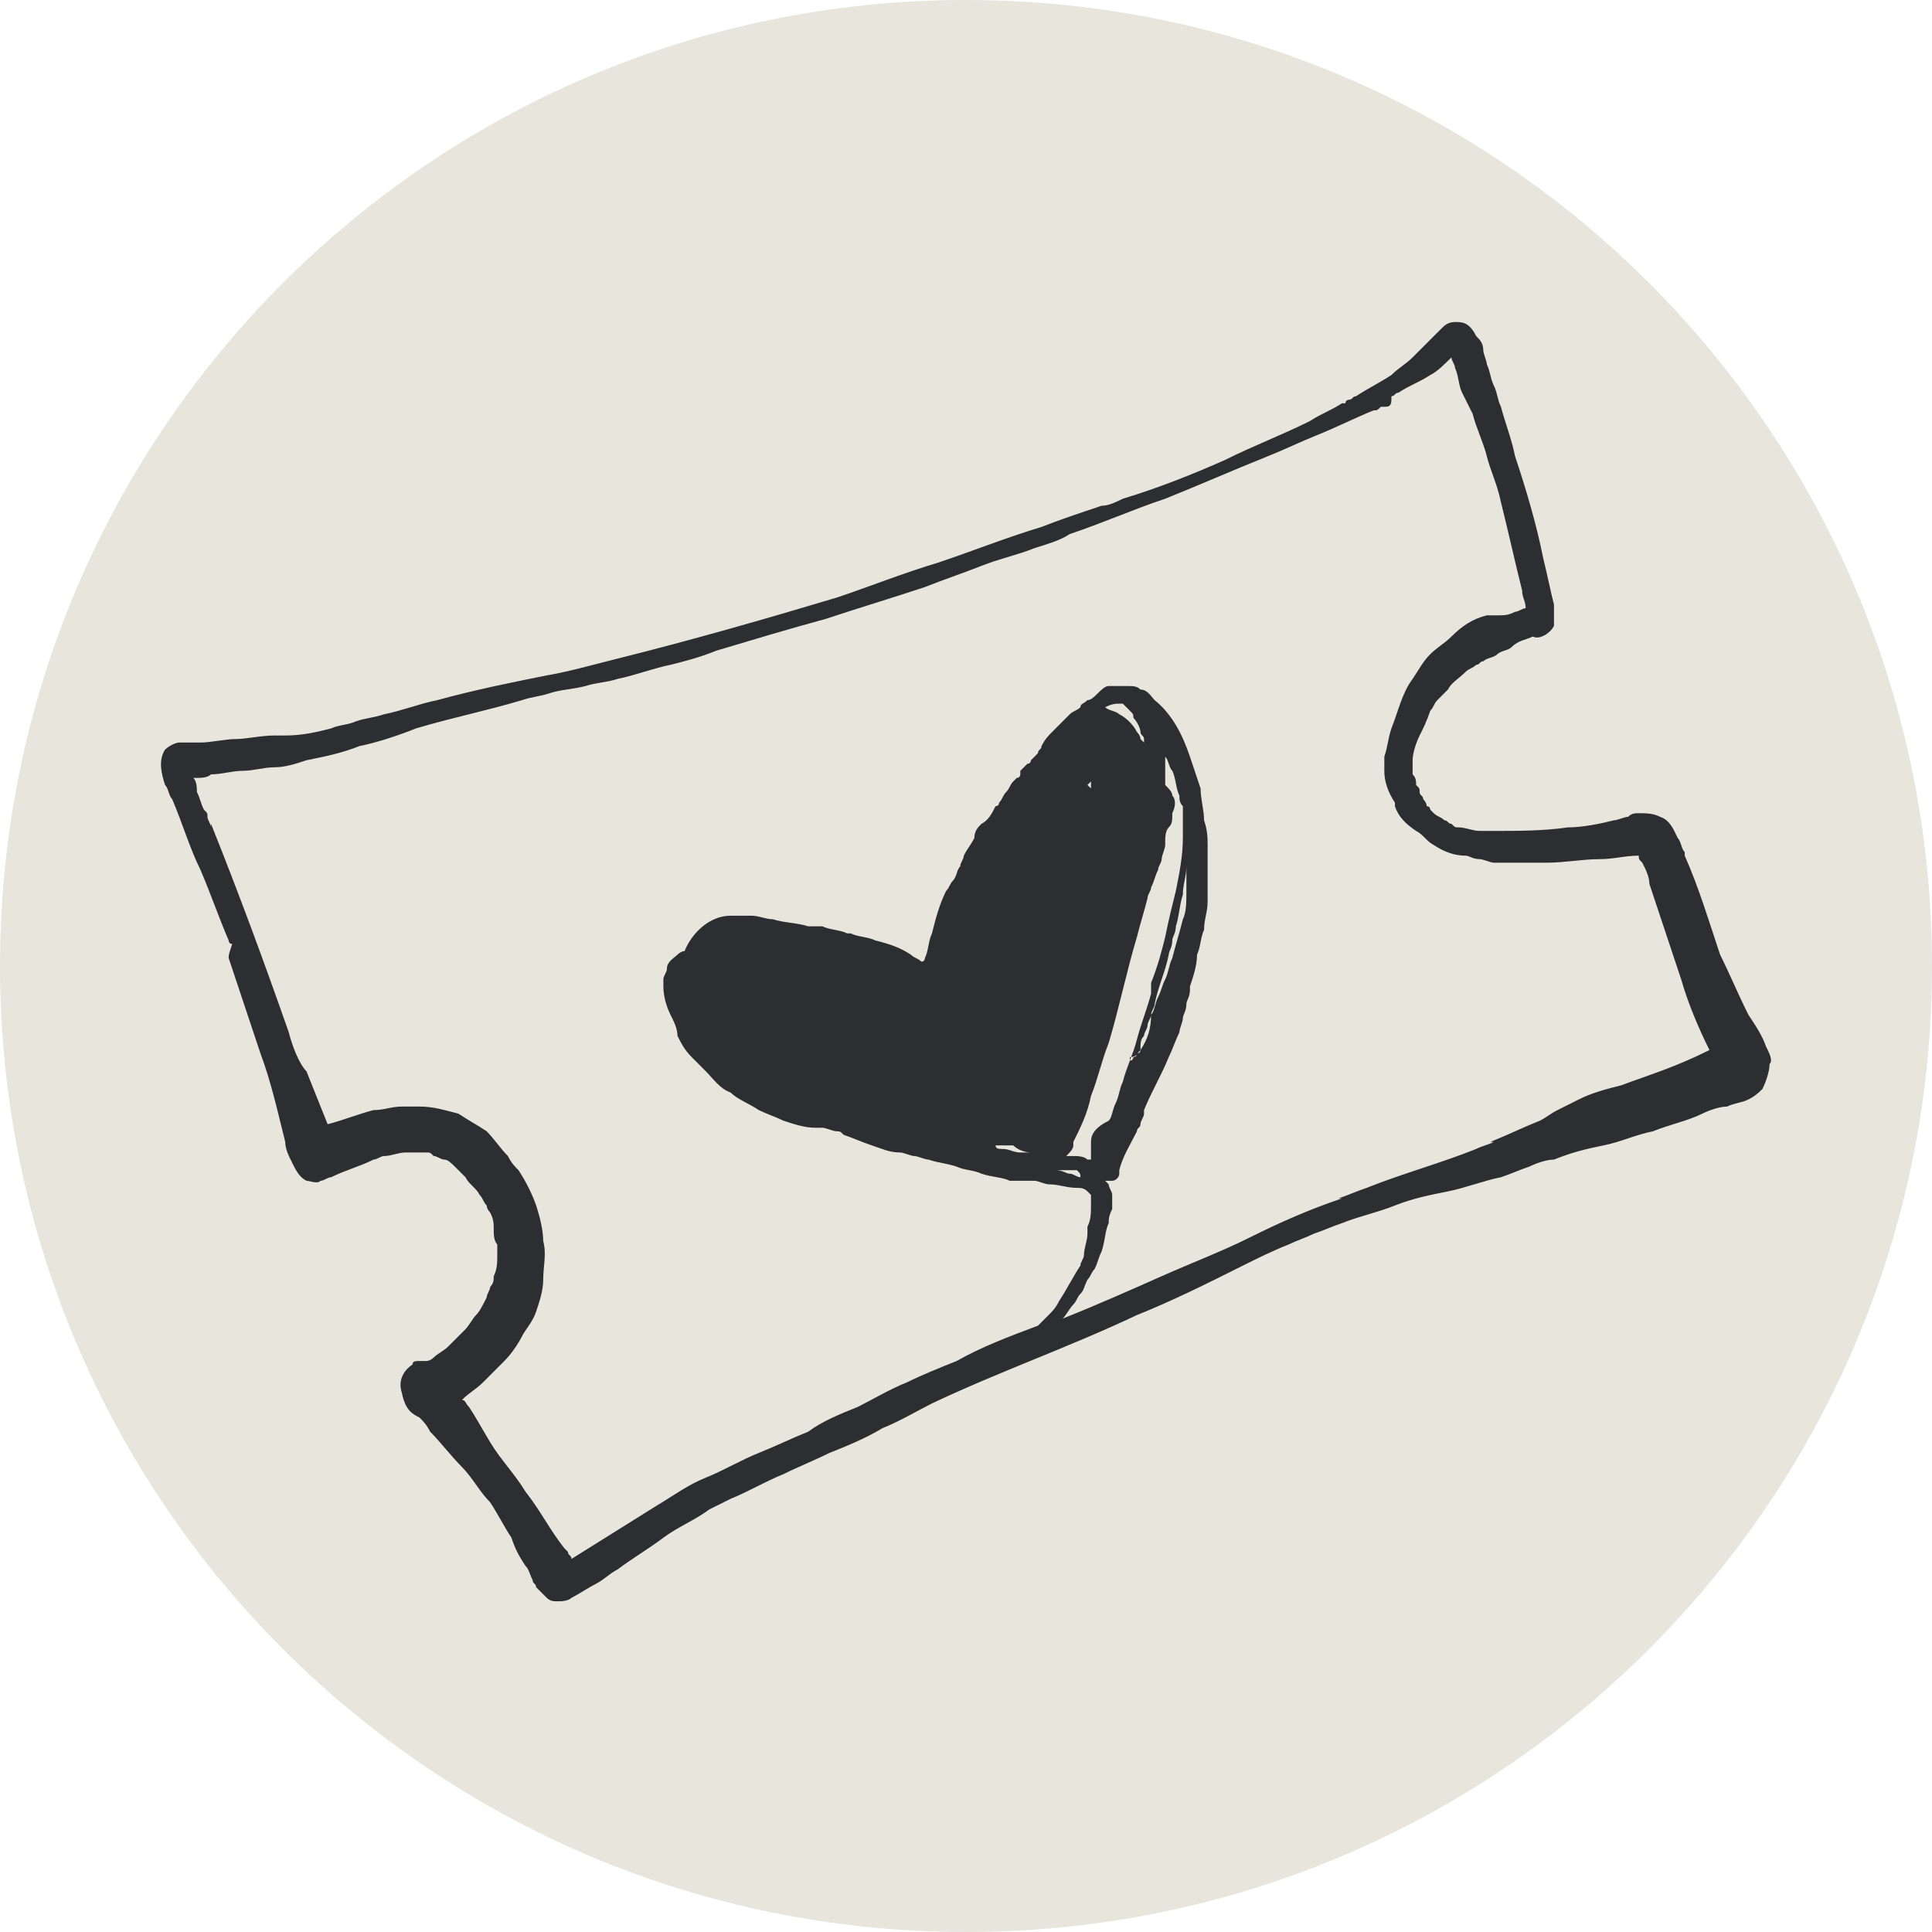 <svg width="36" height="36" viewBox="0 0 36 36" fill="none" xmlns="http://www.w3.org/2000/svg">
<path d="M0 18C0 8.059 8.059 0 18 0C27.941 0 36 8.059 36 18C36 27.941 27.941 36 18 36C8.059 36 0 27.941 0 18Z" fill="#E8E5DD"/>
<path d="M11.571 12.651C11.505 12.717 11.505 12.717 11.571 12.651V12.651Z" fill="#2D2E31"/>
<path d="M32.907 19.5C32.841 19.302 32.709 19.105 32.578 18.907C32.38 18.512 32.248 18.183 32.051 17.788C31.853 17.195 31.656 16.536 31.392 15.944V15.878C31.326 15.812 31.326 15.68 31.261 15.614C31.195 15.483 31.129 15.285 30.931 15.219C30.8 15.153 30.668 15.153 30.536 15.153C30.47 15.153 30.404 15.153 30.339 15.219C30.273 15.219 30.141 15.285 30.075 15.285C29.812 15.351 29.483 15.417 29.219 15.417C28.758 15.483 28.297 15.483 27.836 15.483C27.77 15.483 27.639 15.483 27.573 15.483C27.441 15.483 27.309 15.417 27.178 15.417C27.112 15.417 27.112 15.417 27.046 15.351C26.98 15.351 26.98 15.285 26.914 15.285C26.849 15.219 26.783 15.219 26.717 15.153L26.651 15.088C26.651 15.088 26.651 15.022 26.585 15.022C26.585 14.956 26.519 14.89 26.519 14.89C26.519 14.824 26.453 14.824 26.453 14.758C26.453 14.692 26.453 14.692 26.387 14.627C26.387 14.561 26.388 14.495 26.322 14.429C26.322 14.363 26.322 14.363 26.322 14.297C26.322 14.232 26.322 14.232 26.322 14.166C26.322 14.034 26.388 13.836 26.453 13.705C26.519 13.573 26.585 13.441 26.651 13.244C26.717 13.178 26.717 13.112 26.783 13.046C26.849 12.98 26.914 12.914 26.98 12.849C27.046 12.717 27.178 12.651 27.309 12.519C27.375 12.454 27.441 12.454 27.507 12.388C27.573 12.388 27.573 12.322 27.639 12.322C27.705 12.256 27.836 12.256 27.902 12.19C27.968 12.124 28.1 12.124 28.166 12.058C28.297 11.927 28.429 11.927 28.561 11.861C28.692 11.927 28.89 11.795 28.956 11.663C28.956 11.531 28.956 11.466 28.956 11.4C28.956 11.334 28.956 11.268 28.956 11.268C28.89 11.005 28.824 10.675 28.758 10.412C28.627 9.754 28.429 9.095 28.231 8.502C28.166 8.173 28.034 7.844 27.968 7.58C27.902 7.449 27.902 7.317 27.836 7.185C27.77 7.054 27.77 6.922 27.705 6.79C27.705 6.724 27.639 6.593 27.639 6.527C27.639 6.395 27.573 6.329 27.507 6.263C27.375 6 27.244 6 27.112 6C26.98 6 26.914 6.066 26.849 6.132C26.783 6.198 26.783 6.198 26.717 6.263C26.585 6.395 26.453 6.527 26.322 6.659C26.19 6.79 26.058 6.856 25.927 6.988C25.729 7.119 25.466 7.251 25.268 7.383C25.202 7.383 25.202 7.449 25.136 7.449C25.136 7.449 25.07 7.449 25.07 7.515C25.07 7.515 25.07 7.515 25.005 7.515C24.807 7.646 24.61 7.712 24.412 7.844C23.885 8.107 23.358 8.305 22.832 8.568C22.239 8.832 21.58 9.095 20.922 9.293C20.79 9.358 20.659 9.424 20.527 9.424C20.132 9.556 19.736 9.688 19.407 9.819C18.749 10.017 18.09 10.28 17.498 10.478C16.839 10.675 16.18 10.939 15.588 11.136C14.271 11.531 12.888 11.927 11.571 12.256C11.044 12.388 10.583 12.519 10.188 12.585C9.53 12.717 8.871 12.849 8.147 13.046C7.817 13.112 7.488 13.244 7.159 13.309C6.961 13.375 6.83 13.375 6.632 13.441C6.5 13.507 6.303 13.507 6.171 13.573C5.908 13.639 5.644 13.705 5.315 13.705C5.249 13.705 5.183 13.705 5.117 13.705C4.854 13.705 4.591 13.771 4.393 13.771C4.196 13.771 3.932 13.836 3.735 13.836C3.669 13.836 3.537 13.836 3.471 13.836C3.405 13.836 3.339 13.836 3.339 13.836C3.274 13.836 3.142 13.902 3.076 13.968C2.944 14.166 3.01 14.429 3.076 14.627C3.142 14.692 3.142 14.824 3.208 14.89C3.405 15.351 3.537 15.812 3.735 16.207C3.932 16.668 4.064 17.063 4.261 17.524C4.261 17.524 4.261 17.59 4.327 17.59C4.261 17.788 4.261 17.788 4.261 17.853C4.459 18.446 4.656 19.039 4.854 19.631C5.052 20.158 5.183 20.751 5.315 21.278C5.315 21.409 5.381 21.541 5.447 21.673C5.513 21.804 5.578 21.936 5.71 22.002C5.776 22.002 5.908 22.068 5.974 22.002C6.039 22.002 6.105 21.936 6.171 21.936C6.434 21.804 6.698 21.739 6.961 21.607C7.027 21.607 7.093 21.541 7.159 21.541C7.291 21.541 7.422 21.475 7.554 21.475C7.62 21.475 7.752 21.475 7.817 21.475C7.883 21.475 7.949 21.475 7.949 21.475C8.015 21.475 8.015 21.475 8.081 21.541C8.147 21.541 8.212 21.607 8.278 21.607C8.344 21.607 8.41 21.673 8.476 21.739L8.542 21.804C8.608 21.87 8.608 21.87 8.673 21.936C8.739 22.068 8.871 22.134 8.937 22.265C9.003 22.331 9.003 22.397 9.069 22.463C9.069 22.529 9.134 22.595 9.134 22.595C9.2 22.726 9.2 22.792 9.2 22.924C9.2 22.99 9.2 23.122 9.266 23.187C9.266 23.253 9.266 23.319 9.266 23.385C9.266 23.517 9.266 23.648 9.2 23.78C9.2 23.846 9.2 23.912 9.134 23.977C9.134 24.043 9.069 24.109 9.069 24.175C9.003 24.307 8.937 24.439 8.871 24.504C8.805 24.57 8.739 24.702 8.673 24.768C8.542 24.899 8.41 25.031 8.344 25.097C8.278 25.163 8.147 25.229 8.081 25.295C8.015 25.36 7.949 25.36 7.949 25.36H7.817C7.752 25.36 7.686 25.36 7.686 25.426C7.488 25.558 7.422 25.756 7.488 25.953C7.554 26.282 7.686 26.348 7.817 26.414C7.883 26.48 7.949 26.546 8.015 26.677C8.212 26.875 8.41 27.138 8.608 27.336C8.805 27.534 8.937 27.797 9.134 27.994C9.266 28.192 9.398 28.455 9.53 28.653C9.595 28.851 9.661 28.982 9.793 29.18C9.859 29.246 9.859 29.311 9.925 29.443C9.925 29.509 9.99 29.509 9.99 29.575C10.056 29.641 10.122 29.707 10.188 29.773C10.254 29.838 10.32 29.838 10.386 29.838C10.451 29.838 10.583 29.838 10.649 29.773C10.781 29.707 10.978 29.575 11.11 29.509C11.242 29.443 11.373 29.311 11.505 29.246C11.768 29.048 12.098 28.851 12.361 28.653C12.624 28.455 12.954 28.324 13.217 28.126C13.349 28.06 13.481 27.994 13.612 27.929C13.942 27.797 14.271 27.599 14.6 27.468C14.864 27.336 15.193 27.204 15.456 27.073C15.785 26.941 16.115 26.809 16.444 26.612C16.773 26.48 17.102 26.282 17.366 26.151C18.617 25.558 19.934 25.097 21.185 24.504C21.844 24.241 22.502 23.912 23.161 23.582C23.424 23.451 23.688 23.319 24.017 23.187C24.149 23.122 24.346 23.056 24.478 22.99C24.675 22.924 24.807 22.858 25.005 22.792C25.334 22.66 25.663 22.595 25.992 22.463C26.322 22.331 26.651 22.265 26.98 22.2C27.309 22.134 27.639 22.002 27.968 21.936C28.166 21.87 28.297 21.804 28.495 21.739C28.627 21.673 28.824 21.607 28.956 21.607C29.285 21.475 29.548 21.409 29.878 21.343C30.207 21.278 30.47 21.146 30.8 21.08C31.129 20.948 31.458 20.883 31.721 20.751C31.853 20.685 32.051 20.619 32.182 20.619C32.314 20.553 32.446 20.553 32.578 20.487C32.709 20.422 32.775 20.356 32.841 20.29C32.907 20.158 32.973 19.961 32.973 19.829C33.039 19.763 32.973 19.631 32.907 19.5ZM30.207 20.224C29.944 20.29 29.68 20.356 29.417 20.487C29.285 20.553 29.153 20.619 29.022 20.685C28.89 20.751 28.824 20.817 28.692 20.883C28.363 21.014 28.1 21.146 27.77 21.278H27.836C27.705 21.343 27.639 21.343 27.507 21.409C26.849 21.673 26.124 21.87 25.466 22.134C25.268 22.2 25.136 22.265 24.939 22.331C24.939 22.331 24.939 22.331 25.005 22.331C24.412 22.529 23.819 22.792 23.293 23.056C22.766 23.319 22.239 23.517 21.646 23.78C21.054 24.043 20.461 24.307 19.802 24.57C19.868 24.504 19.934 24.373 20 24.307C20.066 24.241 20.066 24.175 20.132 24.109C20.198 24.043 20.198 23.977 20.263 23.846C20.329 23.78 20.329 23.714 20.395 23.648C20.461 23.517 20.461 23.451 20.527 23.319C20.593 23.121 20.593 22.924 20.659 22.792C20.659 22.726 20.658 22.66 20.724 22.529C20.724 22.463 20.724 22.463 20.724 22.397V22.265C20.724 22.2 20.659 22.134 20.659 22.068L20.593 22.002C20.658 22.002 20.658 22.002 20.724 22.002C20.79 22.002 20.856 21.936 20.856 21.87V21.804C20.922 21.541 21.054 21.343 21.185 21.08C21.185 21.014 21.251 21.014 21.251 20.948C21.251 20.883 21.317 20.817 21.317 20.751V20.685C21.449 20.356 21.646 20.026 21.778 19.697C21.844 19.566 21.91 19.368 21.976 19.236C21.976 19.17 22.041 19.039 22.041 18.973C22.041 18.907 22.107 18.841 22.107 18.709C22.107 18.643 22.173 18.578 22.173 18.446C22.173 18.446 22.173 18.446 22.173 18.38C22.239 18.183 22.305 17.985 22.305 17.788C22.371 17.656 22.371 17.458 22.436 17.326C22.436 17.129 22.502 16.997 22.502 16.8C22.502 16.734 22.502 16.602 22.502 16.536C22.502 16.47 22.502 16.339 22.502 16.273C22.502 16.207 22.502 16.075 22.502 16.009C22.502 15.944 22.502 15.812 22.502 15.746C22.502 15.614 22.502 15.483 22.436 15.285C22.436 15.088 22.371 14.89 22.371 14.692C22.305 14.495 22.239 14.297 22.173 14.1C22.041 13.705 21.844 13.309 21.515 13.046C21.449 12.98 21.383 12.849 21.251 12.849C21.185 12.783 21.119 12.783 20.988 12.783C20.988 12.783 20.988 12.783 20.922 12.783C20.856 12.783 20.79 12.783 20.659 12.783C20.593 12.783 20.527 12.849 20.461 12.914C20.395 12.98 20.329 13.046 20.263 13.046C20.198 13.112 20.132 13.112 20.132 13.178C20.066 13.244 20 13.244 19.934 13.309C19.868 13.375 19.868 13.375 19.802 13.441C19.736 13.507 19.671 13.573 19.605 13.639C19.539 13.705 19.473 13.771 19.407 13.902C19.407 13.968 19.341 13.968 19.341 14.034C19.341 14.034 19.341 14.034 19.276 14.1L19.21 14.166C19.21 14.166 19.21 14.232 19.144 14.232L19.012 14.363C19.012 14.363 19.012 14.363 19.012 14.429C19.012 14.429 19.012 14.495 18.946 14.495L18.881 14.561C18.815 14.627 18.815 14.692 18.749 14.758C18.683 14.824 18.683 14.89 18.617 14.956C18.617 14.956 18.617 15.022 18.551 15.022C18.485 15.153 18.419 15.285 18.288 15.351C18.222 15.417 18.156 15.483 18.156 15.614C18.09 15.746 18.024 15.812 17.959 15.944C17.959 16.009 17.893 16.075 17.893 16.141C17.827 16.207 17.827 16.339 17.761 16.405C17.695 16.47 17.695 16.536 17.629 16.602C17.498 16.866 17.432 17.129 17.366 17.392C17.3 17.524 17.3 17.722 17.234 17.853C17.234 17.853 17.234 17.919 17.168 17.919C17.102 17.853 17.037 17.853 16.971 17.788C16.773 17.656 16.576 17.59 16.312 17.524C16.18 17.458 15.983 17.458 15.851 17.392H15.785C15.654 17.326 15.456 17.326 15.325 17.261C15.259 17.261 15.193 17.261 15.193 17.261C15.127 17.261 15.061 17.261 15.061 17.261C14.864 17.195 14.6 17.195 14.402 17.129C14.271 17.129 14.139 17.063 14.007 17.063C13.876 17.063 13.744 17.063 13.612 17.063C13.217 17.063 12.888 17.392 12.756 17.722C12.69 17.722 12.624 17.788 12.624 17.788C12.559 17.853 12.427 17.919 12.427 18.051C12.427 18.117 12.361 18.183 12.361 18.248C12.361 18.314 12.361 18.38 12.361 18.38C12.361 18.578 12.427 18.775 12.493 18.907C12.559 19.039 12.624 19.17 12.624 19.302C12.69 19.434 12.756 19.566 12.888 19.697C12.954 19.763 13.02 19.829 13.02 19.829C13.085 19.895 13.085 19.895 13.151 19.961C13.283 20.092 13.415 20.29 13.612 20.356C13.744 20.487 13.942 20.553 14.139 20.685C14.271 20.751 14.468 20.817 14.6 20.883C14.798 20.948 14.995 21.014 15.193 21.014C15.259 21.014 15.259 21.014 15.325 21.014C15.39 21.014 15.522 21.08 15.588 21.08C15.654 21.08 15.654 21.08 15.72 21.146C15.917 21.212 16.049 21.278 16.246 21.343C16.444 21.409 16.576 21.475 16.773 21.475C16.839 21.475 16.971 21.541 17.037 21.541C17.102 21.541 17.234 21.607 17.3 21.607C17.498 21.673 17.629 21.673 17.827 21.739C17.959 21.804 18.156 21.804 18.288 21.87C18.485 21.936 18.683 21.936 18.815 22.002C18.946 22.002 19.144 22.002 19.276 22.002C19.341 22.002 19.473 22.068 19.539 22.068C19.736 22.068 19.868 22.134 20.066 22.134C20.132 22.134 20.198 22.134 20.263 22.2L20.329 22.265C20.329 22.265 20.329 22.265 20.329 22.331C20.329 22.397 20.329 22.463 20.329 22.463C20.329 22.595 20.329 22.726 20.263 22.858C20.263 22.858 20.263 22.858 20.263 22.924C20.263 22.924 20.263 22.924 20.263 22.99C20.263 23.122 20.198 23.253 20.198 23.385C20.198 23.451 20.132 23.517 20.132 23.582C20 23.78 19.868 24.043 19.736 24.241C19.671 24.373 19.605 24.439 19.539 24.504C19.473 24.57 19.407 24.636 19.341 24.702C18.815 24.899 18.288 25.097 17.827 25.36C17.498 25.492 17.168 25.624 16.905 25.756C16.576 25.887 16.246 26.085 15.983 26.216C15.654 26.348 15.325 26.48 15.061 26.677C14.732 26.809 14.468 26.941 14.139 27.073C13.81 27.204 13.481 27.402 13.151 27.534C12.822 27.665 12.559 27.863 12.229 28.06C11.703 28.39 11.176 28.719 10.649 29.048C10.649 28.982 10.583 28.982 10.583 28.916L10.517 28.851C10.254 28.521 10.056 28.126 9.793 27.797C9.595 27.468 9.332 27.204 9.134 26.875C8.937 26.546 8.871 26.414 8.739 26.216C8.673 26.151 8.673 26.085 8.608 26.085C8.739 25.953 8.871 25.887 9.003 25.756C9.134 25.624 9.266 25.492 9.398 25.36C9.53 25.229 9.661 25.031 9.727 24.899C9.793 24.768 9.925 24.636 9.99 24.439C10.056 24.241 10.122 24.043 10.122 23.846C10.122 23.582 10.188 23.385 10.122 23.121C10.122 22.924 10.056 22.66 9.99 22.463C9.925 22.265 9.793 22.002 9.661 21.804C9.595 21.739 9.53 21.673 9.464 21.541C9.332 21.409 9.2 21.212 9.069 21.08C8.871 20.948 8.739 20.883 8.542 20.751C8.278 20.685 8.081 20.619 7.817 20.619C7.686 20.619 7.62 20.619 7.488 20.619C7.291 20.619 7.159 20.685 6.961 20.685C6.698 20.751 6.369 20.883 6.105 20.948C5.974 20.619 5.842 20.29 5.71 19.961C5.578 19.829 5.447 19.5 5.381 19.236C4.92 17.919 4.459 16.668 3.932 15.351C3.932 15.351 3.932 15.351 3.932 15.417C3.932 15.351 3.866 15.285 3.866 15.219C3.866 15.153 3.866 15.153 3.8 15.088C3.735 14.956 3.735 14.89 3.669 14.758C3.669 14.692 3.669 14.561 3.603 14.495C3.603 14.495 3.603 14.495 3.669 14.495C3.735 14.495 3.866 14.495 3.932 14.429C4.13 14.429 4.327 14.363 4.525 14.363C4.722 14.363 4.92 14.297 5.117 14.297C5.315 14.297 5.513 14.232 5.71 14.166C6.039 14.1 6.369 14.034 6.698 13.902C7.027 13.836 7.422 13.705 7.752 13.573C8.41 13.375 9.069 13.244 9.727 13.046C9.925 12.98 10.056 12.98 10.254 12.914C10.451 12.849 10.649 12.849 10.912 12.783C11.11 12.717 11.307 12.717 11.505 12.651C11.834 12.585 12.164 12.454 12.493 12.388C12.756 12.322 13.02 12.256 13.349 12.124C14.007 11.927 14.666 11.729 15.39 11.531C15.983 11.334 16.642 11.136 17.234 10.939C17.563 10.807 17.959 10.675 18.288 10.544C18.617 10.412 18.946 10.346 19.276 10.214C19.473 10.149 19.736 10.083 19.934 9.951C20.527 9.754 21.119 9.49 21.712 9.293C22.371 9.029 22.963 8.766 23.622 8.502C23.951 8.371 24.214 8.239 24.544 8.107C24.873 7.976 25.268 7.778 25.597 7.646C25.663 7.646 25.663 7.646 25.729 7.58C25.729 7.58 25.729 7.58 25.795 7.58C25.861 7.58 25.927 7.58 25.927 7.449V7.383C25.992 7.383 25.992 7.317 26.058 7.317C26.256 7.185 26.453 7.119 26.651 6.988C26.783 6.922 26.914 6.79 27.046 6.659C27.046 6.724 27.112 6.79 27.112 6.856C27.178 6.988 27.178 7.185 27.244 7.317C27.309 7.449 27.375 7.58 27.441 7.712C27.507 7.976 27.639 8.239 27.705 8.502C27.77 8.766 27.902 9.029 27.968 9.358C28.1 9.885 28.231 10.478 28.363 11.005C28.363 11.136 28.429 11.202 28.429 11.334C28.363 11.334 28.297 11.4 28.231 11.4C28.1 11.466 28.034 11.466 27.902 11.466C27.836 11.466 27.77 11.466 27.705 11.466C27.441 11.531 27.244 11.663 27.046 11.861C26.914 11.992 26.783 12.058 26.651 12.19C26.519 12.322 26.453 12.454 26.322 12.651C26.124 12.914 26.058 13.244 25.927 13.573C25.861 13.771 25.861 13.902 25.795 14.1C25.795 14.166 25.795 14.297 25.795 14.363C25.795 14.561 25.861 14.758 25.992 14.956C25.992 14.956 25.992 14.956 25.992 15.022C26.058 15.219 26.19 15.351 26.387 15.483C26.519 15.549 26.585 15.68 26.717 15.746C26.914 15.878 27.112 15.944 27.309 15.944C27.375 15.944 27.441 16.009 27.573 16.009C27.639 16.009 27.77 16.075 27.836 16.075C28.034 16.075 28.166 16.075 28.363 16.075C28.495 16.075 28.692 16.075 28.824 16.075C29.153 16.075 29.483 16.009 29.812 16.009C30.075 16.009 30.273 15.944 30.536 15.944C30.536 16.009 30.536 16.009 30.602 16.075C30.668 16.207 30.734 16.339 30.734 16.47C30.931 17.063 31.129 17.656 31.326 18.248C31.458 18.709 31.656 19.17 31.853 19.566C31.195 19.895 30.734 20.026 30.207 20.224ZM20.329 21.278C20.329 21.343 20.329 21.409 20.329 21.475C20.329 21.541 20.329 21.541 20.329 21.607C20.329 21.607 20.329 21.607 20.263 21.607C20.198 21.541 20.066 21.541 20 21.541C19.934 21.541 19.934 21.541 19.868 21.541C19.934 21.475 20 21.409 20 21.343V21.278C20.132 21.014 20.263 20.751 20.329 20.422C20.461 20.092 20.527 19.763 20.659 19.434C20.856 18.775 20.988 18.117 21.185 17.458C21.251 17.195 21.317 16.997 21.383 16.734C21.383 16.668 21.449 16.602 21.449 16.536C21.515 16.405 21.515 16.339 21.58 16.207C21.58 16.141 21.646 16.075 21.646 16.009C21.646 15.944 21.712 15.812 21.712 15.746C21.712 15.746 21.712 15.746 21.712 15.68C21.712 15.614 21.712 15.483 21.778 15.417C21.844 15.351 21.844 15.285 21.844 15.153C21.91 15.022 21.91 14.89 21.844 14.824C21.844 14.758 21.778 14.692 21.712 14.627C21.712 14.561 21.712 14.495 21.712 14.495C21.712 14.429 21.712 14.297 21.712 14.232C21.712 14.166 21.712 14.1 21.712 14.1C21.778 14.166 21.778 14.297 21.844 14.363C21.91 14.495 21.91 14.692 21.976 14.824C21.976 14.89 21.976 14.956 22.041 15.022C22.041 15.088 22.041 15.153 22.041 15.219C22.041 15.285 22.041 15.285 22.041 15.351C22.041 15.417 22.041 15.417 22.041 15.483C22.041 15.549 22.041 15.549 22.041 15.614C22.041 15.944 21.976 16.273 21.91 16.602C21.844 16.866 21.778 17.129 21.712 17.458C21.646 17.722 21.58 17.985 21.449 18.314C21.449 18.314 21.449 18.314 21.449 18.38V18.512C21.383 18.775 21.251 19.105 21.185 19.368C21.119 19.631 20.988 19.895 20.922 20.158C20.856 20.29 20.856 20.422 20.79 20.553C20.724 20.685 20.724 20.817 20.659 20.883C20.395 21.014 20.329 21.146 20.329 21.278ZM20.856 13.112C20.922 13.112 20.922 13.112 20.922 13.112C20.988 13.178 21.054 13.244 21.054 13.244C21.119 13.309 21.119 13.309 21.119 13.375C21.185 13.441 21.251 13.573 21.251 13.639C21.251 13.705 21.317 13.705 21.317 13.771V13.836L21.251 13.771C21.251 13.705 21.185 13.639 21.185 13.639C21.119 13.507 20.988 13.375 20.856 13.309C20.79 13.244 20.658 13.244 20.593 13.178C20.724 13.112 20.79 13.112 20.856 13.112ZM20.329 14.561C20.329 14.627 20.329 14.627 20.329 14.692L20.263 14.627C20.263 14.627 20.263 14.627 20.329 14.561ZM18.551 21.343C18.617 21.343 18.749 21.343 18.815 21.343H18.881C18.946 21.409 19.078 21.475 19.21 21.475C19.21 21.475 19.21 21.475 19.276 21.475C19.21 21.475 19.078 21.475 19.012 21.475C18.881 21.475 18.815 21.409 18.683 21.409C18.617 21.409 18.551 21.409 18.551 21.343ZM19.934 21.804C20 21.804 20 21.804 20.066 21.804C20.132 21.87 20.132 21.87 20.132 21.936C20.066 21.936 20 21.87 19.934 21.87C19.868 21.87 19.802 21.804 19.671 21.804H19.736C19.868 21.804 19.934 21.804 19.934 21.804ZM21.251 19.566C21.251 19.631 21.251 19.631 21.251 19.566C21.251 19.631 21.185 19.631 21.185 19.631C21.185 19.631 21.185 19.697 21.119 19.697C21.119 19.697 21.119 19.763 21.054 19.763C21.054 19.763 21.054 19.763 21.054 19.697C21.185 19.697 21.185 19.631 21.251 19.566C21.251 19.434 21.251 19.368 21.317 19.302C21.317 19.236 21.383 19.17 21.383 19.105C21.383 19.039 21.449 18.973 21.449 18.907C21.449 18.841 21.515 18.775 21.515 18.709C21.58 18.38 21.712 18.117 21.778 17.788C21.778 17.722 21.844 17.656 21.844 17.524C21.844 17.458 21.91 17.392 21.91 17.261C21.976 17.063 21.976 16.866 22.041 16.668C22.041 16.47 22.107 16.339 22.107 16.141C22.107 16.207 22.107 16.273 22.107 16.405C22.107 16.47 22.107 16.536 22.107 16.602C22.107 16.8 22.107 16.997 22.041 17.129C21.976 17.392 21.91 17.59 21.844 17.853C21.778 17.985 21.778 18.117 21.712 18.248C21.646 18.38 21.646 18.446 21.58 18.578C21.515 18.709 21.515 18.841 21.449 18.907C21.449 19.17 21.383 19.368 21.251 19.566Z" fill="#2D2E31"/>
</svg>
